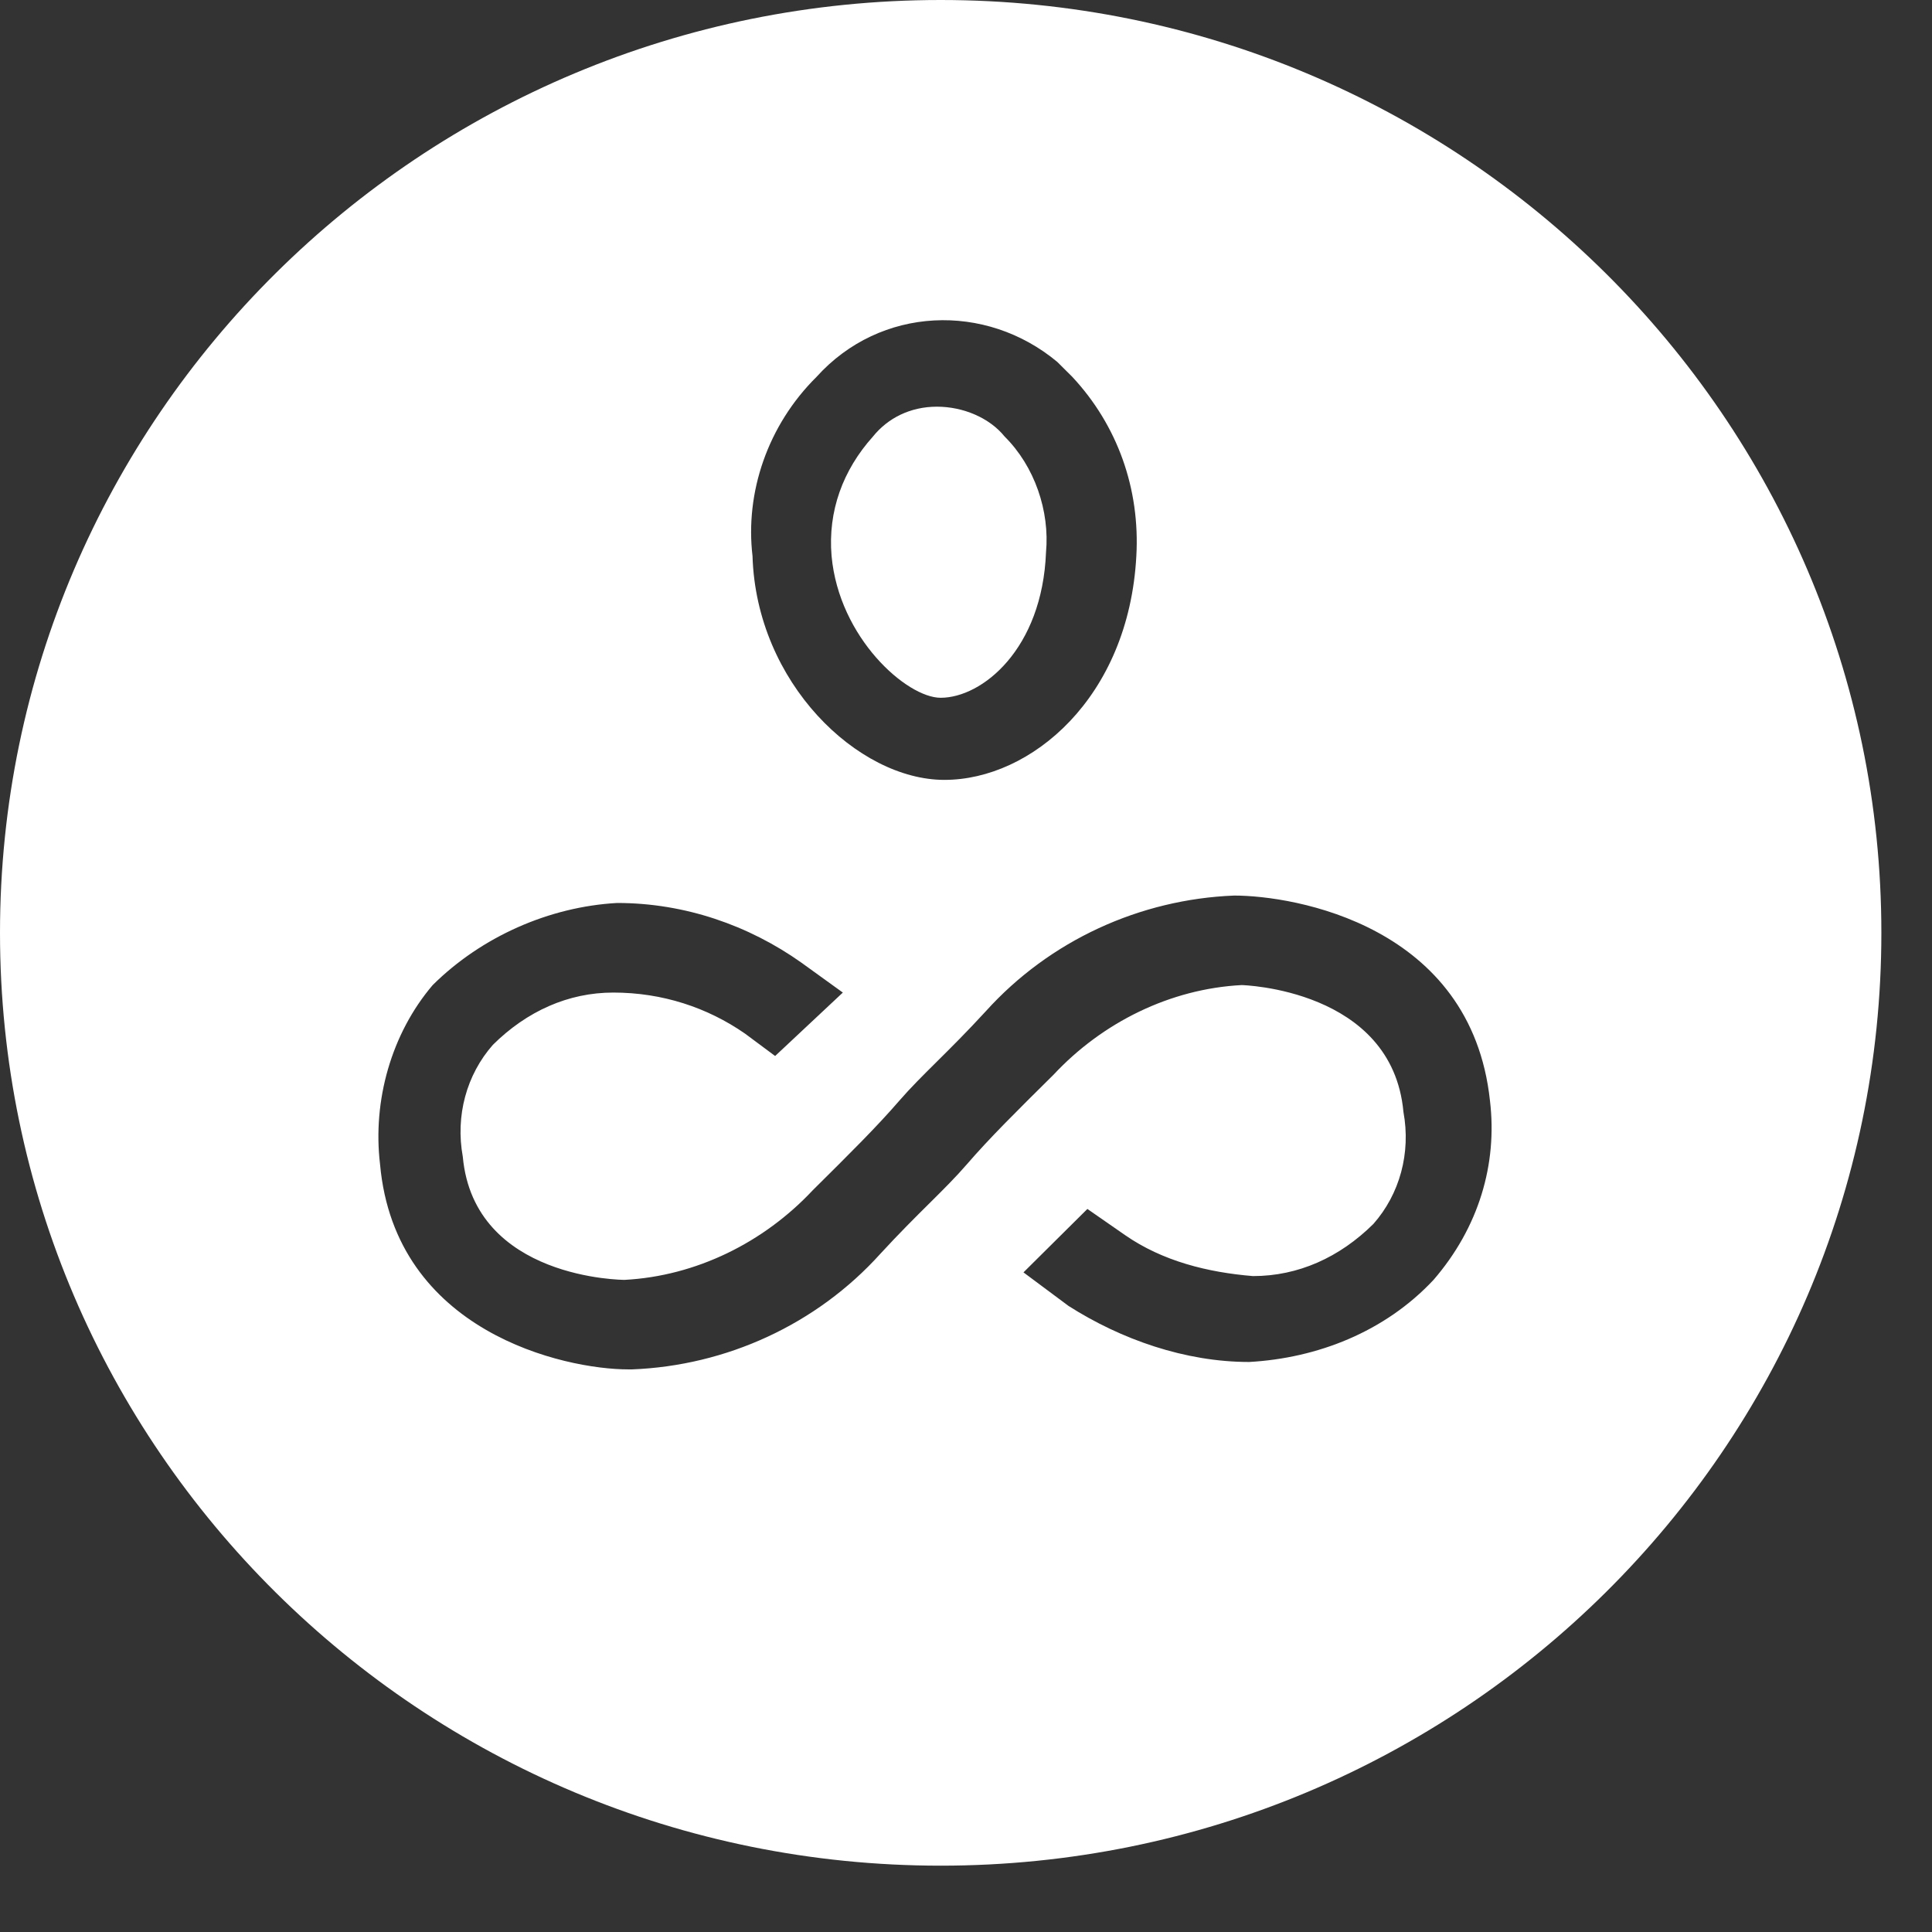 <svg width="24" height="24" viewBox="0 0 24 24" fill="none" xmlns="http://www.w3.org/2000/svg">
<rect x="0" y="0" width="24" height="24" fill="#333333" stroke="none"/>
<path d="M11.685 0C5.235 0 0 5.191 0 11.588C0 17.985 5.235 23.176 11.685 23.176C18.136 23.176 23.371 17.985 23.371 11.588C23.371 5.191 18.136 0 11.685 0ZM10.143 4.682C10.937 3.801 12.246 3.755 13.134 4.496C13.181 4.543 13.274 4.635 13.321 4.682C13.882 5.284 14.163 6.072 14.116 6.907C14.022 8.668 12.807 9.688 11.732 9.688C10.657 9.688 9.395 8.482 9.348 6.907C9.255 6.119 9.535 5.284 10.143 4.682ZM17.808 15.899C17.201 16.548 16.359 16.872 15.518 16.919C14.723 16.919 13.929 16.64 13.274 16.223L12.714 15.806L13.508 15.018L13.976 15.343C14.443 15.667 15.004 15.806 15.565 15.852C16.126 15.852 16.64 15.621 17.061 15.204C17.388 14.833 17.528 14.323 17.434 13.813C17.294 12.283 15.425 12.237 15.425 12.237C14.537 12.283 13.695 12.7 13.088 13.35C12.62 13.813 12.293 14.137 12.012 14.462C11.732 14.786 11.405 15.065 10.937 15.574C10.143 16.455 9.021 16.965 7.853 17.011H7.806C7.011 17.011 4.908 16.548 4.721 14.462C4.627 13.674 4.861 12.84 5.375 12.237C5.983 11.634 6.824 11.264 7.666 11.217C8.507 11.217 9.302 11.495 9.956 11.959L10.47 12.33L9.629 13.118L9.255 12.84C8.787 12.515 8.226 12.33 7.619 12.33C7.058 12.33 6.544 12.562 6.123 12.979C5.796 13.35 5.656 13.859 5.749 14.369C5.889 15.899 7.759 15.899 7.759 15.899C8.647 15.852 9.488 15.435 10.096 14.786C10.563 14.323 10.891 13.998 11.171 13.674C11.452 13.35 11.779 13.071 12.246 12.562C13.041 11.681 14.163 11.171 15.331 11.125C16.079 11.125 18.276 11.495 18.509 13.674C18.603 14.462 18.369 15.25 17.808 15.899Z" fill="white"/>
<path d="M11.685 8.668C12.2 8.668 12.947 8.065 12.994 6.86C13.041 6.35 12.854 5.794 12.48 5.423C12.293 5.191 11.966 5.052 11.639 5.052C11.311 5.052 11.031 5.191 10.844 5.423C10.47 5.84 10.283 6.35 10.33 6.906C10.423 7.926 11.265 8.668 11.685 8.668Z" fill="white"/>
</svg>
